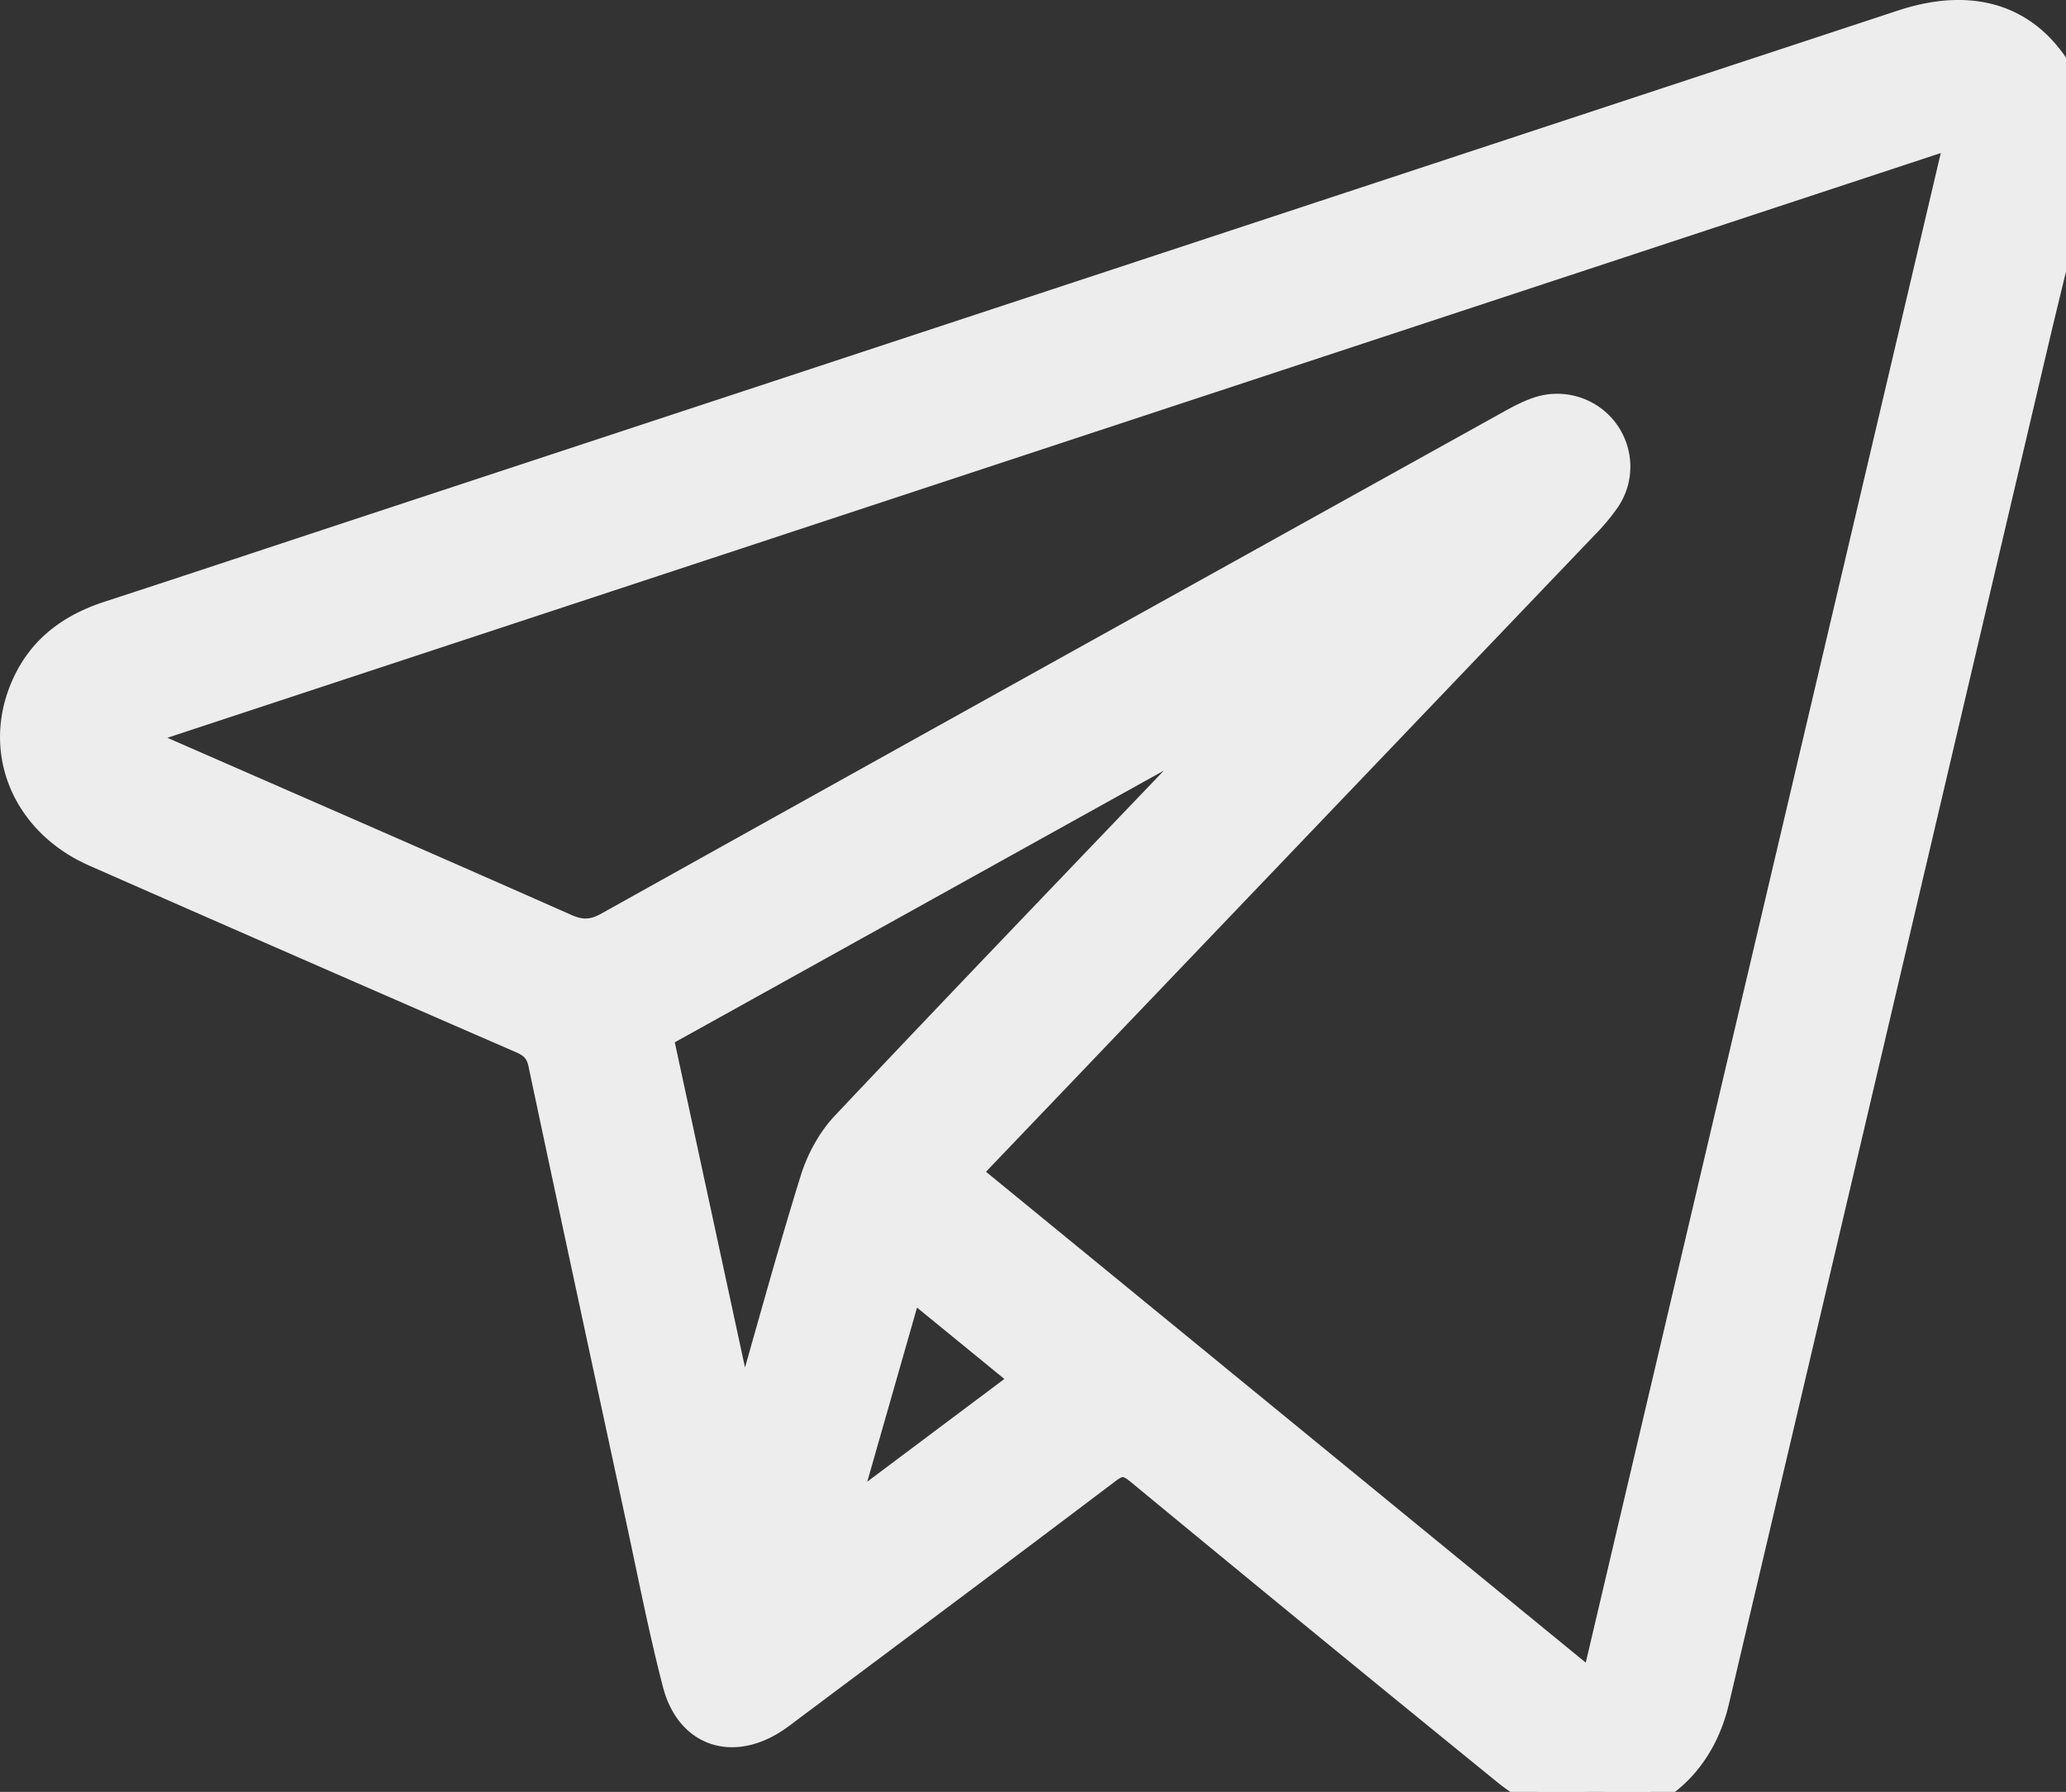<svg xmlns="http://www.w3.org/2000/svg" width="37.804" height="32.782" viewBox="1313.874 27.239 37.804 32.782"><rect x="1313.874" y="27.239" width="37.804" height="32.782" fill="#333333" stroke="none"/><g data-name="Контур 31"><path d="M1351.928 30.144c-.27 1.107-.548 2.212-.81 3.32-1.951 8.299-3.898 16.598-5.852 24.895-.44 1.864-2.339 2.506-3.834 1.292a1102.704 1102.704 0 0 1-6.709-5.494c-.219-.18-.352-.2-.587-.022-1.902 1.44-3.816 2.865-5.726 4.294-.119.088-.234.18-.357.262-.787.518-1.572.254-1.807-.656-.259-.998-.455-2.012-.673-3.02-.598-2.774-1.197-5.549-1.785-8.324-.05-.236-.173-.345-.38-.435a1818.998 1818.998 0 0 1-7.8-3.41c-1.305-.576-1.833-1.921-1.244-3.137.308-.638.836-1.007 1.497-1.223 1.564-.51 3.125-1.03 4.688-1.545l28.13-9.271c1.545-.51 2.684.065 3.2 1.612.006.02.032.033.049.05v.812Zm-35.543 10.51-.012.095c.12.057.237.117.358.17 2.497 1.093 4.998 2.18 7.49 3.284.29.129.505.12.782-.034 5.505-3.07 11.016-6.13 16.527-9.19.16-.089.326-.175.499-.232.451-.148.943.016 1.216.388.268.366.287.857.026 1.244a3.701 3.701 0 0 1-.402.479l-11.043 11.55c-.09.093-.173.192-.268.298l11.484 9.397 6.69-28.441-33.347 10.993m19.897-.124-.058-.065-10.286 5.713 1.5 6.946a.444.444 0 0 0 .148-.238c.39-1.357.76-2.72 1.179-4.068.112-.36.313-.729.57-1.001 2.178-2.308 4.377-4.594 6.57-6.887.127-.132.251-.267.377-.4m-6.948 14.335.046.064 3.278-2.455-2.14-1.748-1.184 4.14" fill="#ededed" fill-rule="evenodd"/><path d="M1351.928 30.144c-.27 1.107-.548 2.212-.81 3.32-1.951 8.299-3.898 16.598-5.852 24.895-.44 1.864-2.339 2.506-3.834 1.292a1102.704 1102.704 0 0 1-6.709-5.494c-.219-.18-.352-.2-.587-.022-1.902 1.44-3.816 2.865-5.726 4.294-.119.088-.234.18-.357.262-.787.518-1.572.254-1.807-.656-.259-.998-.455-2.012-.673-3.02-.598-2.774-1.197-5.549-1.785-8.324-.05-.236-.173-.345-.38-.435a1818.998 1818.998 0 0 1-7.8-3.41c-1.305-.576-1.833-1.921-1.244-3.137.308-.638.836-1.007 1.497-1.223 1.564-.51 3.125-1.03 4.688-1.545l28.13-9.271c1.545-.51 2.684.065 3.2 1.612.006.02.032.033.049.05v.812Zm-35.543 10.51-.012.095c.12.057.237.117.358.17 2.497 1.093 4.998 2.18 7.49 3.284.29.129.505.12.782-.034 5.505-3.07 11.016-6.13 16.527-9.19.16-.089.326-.175.499-.232.451-.148.943.016 1.216.388.268.366.287.857.026 1.244a3.701 3.701 0 0 1-.402.479l-11.043 11.55c-.09.093-.173.192-.268.298l11.484 9.397 6.69-28.441-33.347 10.993m19.897-.124-.058-.065-10.286 5.713 1.5 6.946a.444.444 0 0 0 .148-.238c.39-1.357.76-2.72 1.179-4.068.112-.36.313-.729.57-1.001 2.178-2.308 4.377-4.594 6.57-6.887.127-.132.251-.267.377-.4m-6.948 14.335.046.064 3.278-2.455-2.14-1.748-1.184 4.14" stroke-linejoin="round" stroke-linecap="round" stroke-width=".5" stroke="#ededed" fill="transparent"/></g></svg>